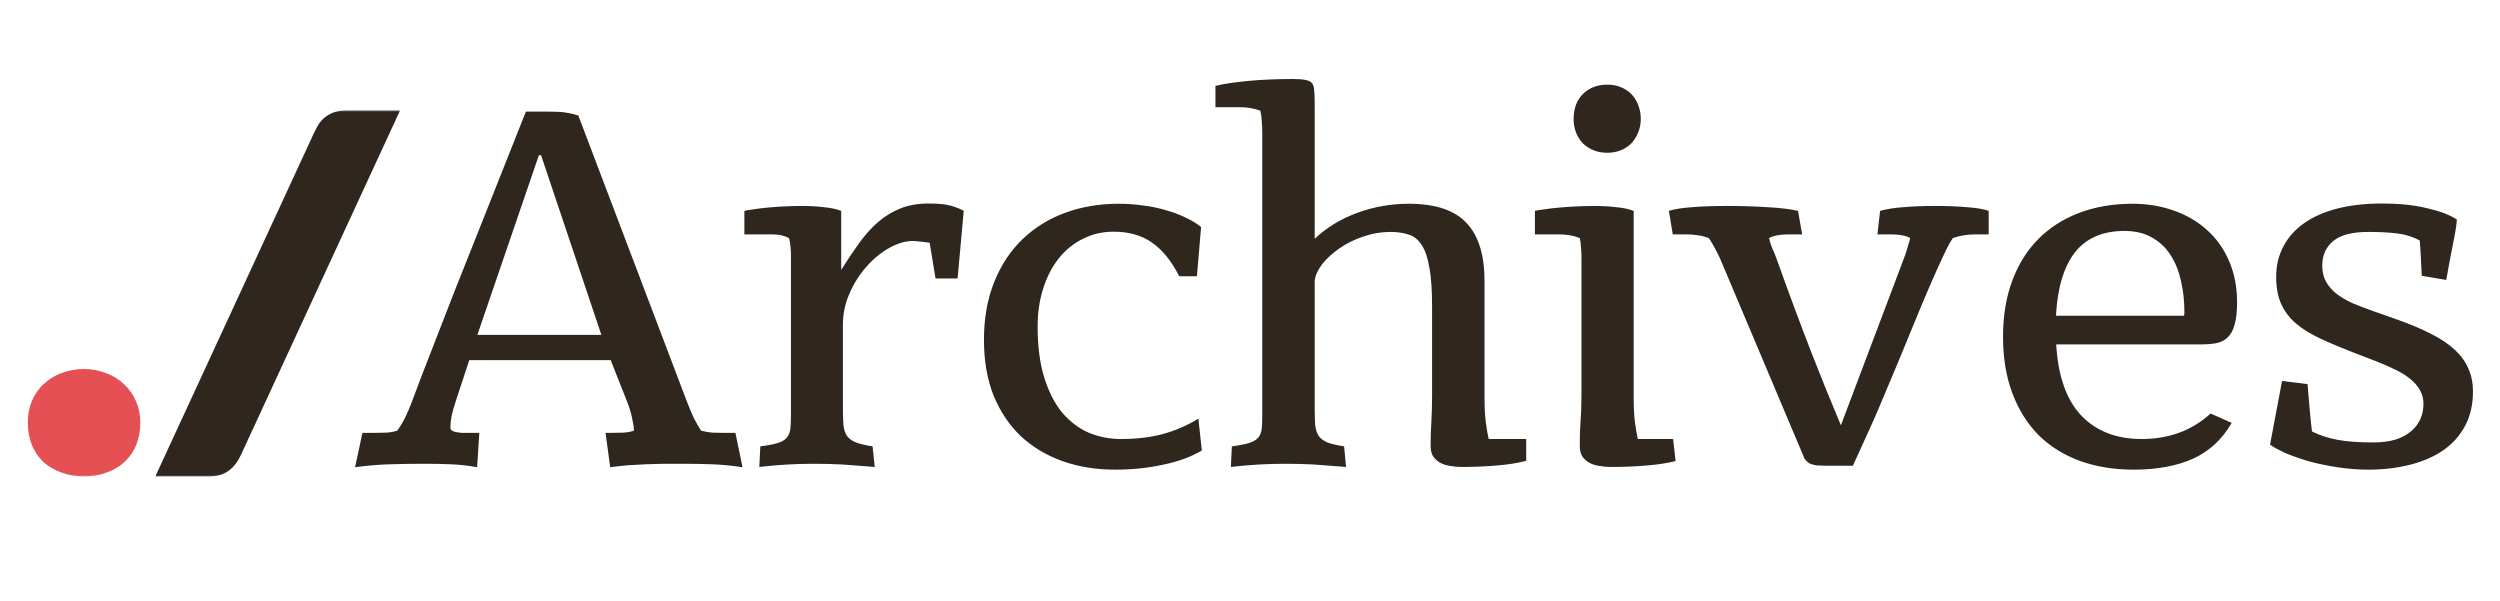 <svg width="345" height="83" viewBox="0 0 345 83" fill="none" xmlns="http://www.w3.org/2000/svg">
<path d="M74.365 21.421L65.876 46.211H82.989L74.669 21.421H74.365ZM94.725 55.241C95.085 56.188 95.424 56.999 95.739 57.676C96.077 58.33 96.416 58.916 96.754 59.434C97.272 59.57 97.791 59.66 98.309 59.705C98.851 59.727 99.414 59.739 100.001 59.739H101.489L102.469 64.474C100.959 64.248 99.527 64.113 98.174 64.068C96.844 64.022 95.547 64 94.285 64C93.361 64 92.47 64 91.613 64C90.779 64.022 89.956 64.045 89.144 64.068C88.333 64.113 87.521 64.158 86.709 64.203C85.898 64.271 85.063 64.361 84.207 64.474L83.564 59.739H84.139C84.793 59.739 85.402 59.727 85.965 59.705C86.529 59.682 87.036 59.592 87.487 59.434C87.465 58.916 87.374 58.318 87.217 57.642C87.081 56.965 86.844 56.199 86.506 55.342L84.274 49.694H64.76L62.934 55.241C62.663 56.052 62.46 56.763 62.325 57.371C62.212 57.958 62.156 58.51 62.156 59.029C62.156 59.209 62.235 59.344 62.393 59.434C62.55 59.525 62.742 59.592 62.968 59.637C63.216 59.682 63.475 59.716 63.745 59.739C64.039 59.739 64.32 59.739 64.591 59.739H66.147L65.842 64.474C64.58 64.248 63.351 64.113 62.156 64.068C60.983 64.022 59.822 64 58.672 64C56.959 64 55.347 64.022 53.836 64.068C52.326 64.113 50.714 64.248 49 64.474L50.015 59.739H51.57C52.179 59.739 52.743 59.727 53.261 59.705C53.802 59.682 54.321 59.592 54.817 59.434C55.2 58.916 55.561 58.318 55.899 57.642C56.237 56.965 56.564 56.199 56.88 55.342C57.151 54.598 57.579 53.459 58.165 51.926C58.751 50.393 59.439 48.623 60.228 46.617C61.017 44.587 61.863 42.412 62.765 40.089C63.689 37.767 64.614 35.445 65.538 33.122L72.573 15.401H75.684C76.698 15.401 77.499 15.446 78.085 15.536C78.694 15.626 79.269 15.761 79.81 15.942L94.725 55.241ZM116.084 37.248C116.918 35.918 117.741 34.689 118.553 33.562C119.364 32.435 120.233 31.465 121.157 30.654C122.104 29.842 123.141 29.21 124.268 28.76C125.396 28.309 126.692 28.083 128.158 28.083C129.556 28.083 130.615 28.196 131.337 28.421C132.058 28.647 132.611 28.872 132.994 29.098L132.148 38.432H129.105L128.293 33.494C127.684 33.427 127.211 33.37 126.872 33.325C126.534 33.28 126.241 33.258 125.993 33.258C124.933 33.258 123.829 33.585 122.679 34.238C121.551 34.87 120.514 35.727 119.567 36.809C118.62 37.868 117.843 39.097 117.234 40.495C116.625 41.87 116.321 43.302 116.321 44.79V56.188C116.321 57.135 116.343 57.924 116.388 58.555C116.433 59.164 116.58 59.671 116.828 60.077C117.099 60.483 117.504 60.798 118.045 61.024C118.609 61.249 119.398 61.441 120.413 61.599L120.717 64.44C119.094 64.304 117.617 64.192 116.287 64.102C114.957 64.034 113.649 64 112.364 64C111.146 64 109.917 64.034 108.677 64.102C107.46 64.169 106.163 64.282 104.788 64.44L104.923 61.599C105.983 61.464 106.795 61.306 107.358 61.125C107.945 60.945 108.362 60.686 108.61 60.347C108.88 60.009 109.038 59.581 109.083 59.062C109.128 58.544 109.151 57.879 109.151 57.067V35.185C109.151 34.78 109.128 34.385 109.083 34.002C109.061 33.596 108.993 33.213 108.88 32.852C108.565 32.694 108.226 32.57 107.866 32.48C107.505 32.39 107.065 32.344 106.547 32.344H102.725V29.098C102.996 29.03 103.401 28.962 103.943 28.895C104.484 28.805 105.104 28.726 105.803 28.658C106.524 28.59 107.291 28.534 108.102 28.489C108.937 28.444 109.782 28.421 110.639 28.421C111.721 28.421 112.736 28.478 113.683 28.59C114.652 28.681 115.453 28.85 116.084 29.098V37.248ZM165.852 62.174C164.364 63.053 162.571 63.707 160.475 64.135C158.4 64.586 156.202 64.812 153.88 64.812C151.242 64.812 148.818 64.417 146.608 63.628C144.399 62.839 142.482 61.689 140.859 60.178C139.258 58.645 138.007 56.774 137.105 54.564C136.226 52.332 135.786 49.784 135.786 46.921C135.786 43.922 136.26 41.25 137.207 38.906C138.153 36.561 139.45 34.599 141.096 33.021C142.764 31.42 144.726 30.203 146.98 29.368C149.258 28.534 151.727 28.117 154.387 28.117C155.537 28.117 156.653 28.196 157.735 28.354C158.84 28.489 159.877 28.703 160.847 28.996C161.839 29.267 162.752 29.605 163.586 30.011C164.42 30.394 165.142 30.834 165.751 31.33L165.176 38.128H162.741C161.658 36.008 160.396 34.453 158.953 33.461C157.532 32.468 155.774 31.973 153.677 31.973C152.144 31.973 150.735 32.299 149.449 32.953C148.164 33.585 147.059 34.475 146.135 35.625C145.211 36.775 144.489 38.161 143.971 39.785C143.452 41.386 143.193 43.144 143.193 45.061C143.193 47.789 143.497 50.134 144.106 52.095C144.715 54.057 145.538 55.669 146.575 56.932C147.634 58.172 148.852 59.096 150.227 59.705C151.625 60.291 153.113 60.584 154.691 60.584C156.811 60.584 158.727 60.359 160.441 59.908C162.177 59.434 163.823 58.724 165.379 57.777L165.852 62.174ZM210.615 63.594C209.533 63.887 208.191 64.102 206.59 64.237C205.012 64.372 203.377 64.44 201.686 64.44C201.19 64.44 200.683 64.395 200.164 64.304C199.668 64.237 199.217 64.102 198.812 63.898C198.406 63.673 198.068 63.38 197.797 63.019C197.549 62.636 197.425 62.14 197.425 61.531C197.425 60.426 197.459 59.333 197.526 58.251C197.594 57.168 197.628 55.917 197.628 54.497V42.22C197.628 40.033 197.504 38.274 197.256 36.944C197.03 35.591 196.681 34.554 196.207 33.833C195.734 33.089 195.137 32.604 194.415 32.378C193.694 32.13 192.848 32.006 191.879 32.006C190.593 32.006 189.342 32.221 188.125 32.649C186.907 33.055 185.813 33.596 184.844 34.272C183.897 34.926 183.108 35.648 182.477 36.437C181.868 37.226 181.518 37.992 181.428 38.736V56.357C181.428 57.281 181.451 58.048 181.496 58.656C181.563 59.243 181.721 59.739 181.969 60.145C182.24 60.528 182.646 60.832 183.187 61.058C183.728 61.261 184.494 61.441 185.487 61.599L185.757 64.44C184.134 64.304 182.657 64.192 181.327 64.102C179.996 64.034 178.689 64 177.404 64C176.186 64 174.957 64.034 173.717 64.102C172.5 64.169 171.215 64.282 169.862 64.44L169.997 61.599C171.034 61.464 171.835 61.306 172.398 61.125C172.962 60.945 173.379 60.697 173.65 60.381C173.92 60.043 174.078 59.626 174.123 59.13C174.168 58.611 174.191 57.98 174.191 57.236V18.242C174.191 17.723 174.168 17.216 174.123 16.72C174.1 16.201 174.033 15.716 173.92 15.265C173.537 15.13 173.108 15.017 172.635 14.927C172.161 14.837 171.632 14.792 171.045 14.792H167.731V11.85C168.836 11.579 170.324 11.354 172.195 11.173C174.067 10.993 176.164 10.903 178.486 10.903C179.23 10.903 179.794 10.948 180.177 11.038C180.583 11.106 180.876 11.252 181.056 11.478C181.237 11.703 181.338 12.03 181.361 12.458C181.406 12.887 181.428 13.439 181.428 14.116V32.953C183.074 31.398 185.036 30.203 187.313 29.368C189.59 28.534 191.957 28.117 194.415 28.117C198.068 28.117 200.717 28.996 202.363 30.755C204.031 32.491 204.865 35.174 204.865 38.804V54.902C204.865 56.188 204.922 57.292 205.034 58.217C205.147 59.119 205.282 59.908 205.44 60.584H210.615V63.594ZM217.161 16.415C217.161 14.972 217.589 13.822 218.446 12.966C219.325 12.109 220.442 11.681 221.794 11.681C222.471 11.681 223.091 11.793 223.654 12.019C224.218 12.244 224.703 12.56 225.109 12.966C225.514 13.371 225.83 13.867 226.056 14.454C226.304 15.04 226.428 15.694 226.428 16.415C226.428 17.092 226.304 17.723 226.056 18.309C225.83 18.873 225.514 19.369 225.109 19.797C224.703 20.203 224.218 20.519 223.654 20.744C223.091 20.97 222.471 21.082 221.794 21.082C221.118 21.082 220.498 20.97 219.934 20.744C219.371 20.519 218.875 20.203 218.446 19.797C218.04 19.369 217.725 18.873 217.499 18.309C217.274 17.723 217.161 17.092 217.161 16.415ZM231.23 63.628C230.058 63.921 228.727 64.124 227.239 64.237C225.751 64.372 224.094 64.44 222.268 64.44C221.772 64.44 221.264 64.395 220.746 64.304C220.25 64.237 219.799 64.102 219.393 63.898C218.987 63.673 218.649 63.38 218.378 63.019C218.13 62.636 218.006 62.14 218.006 61.531C218.006 60.426 218.04 59.333 218.108 58.251C218.198 57.168 218.243 55.917 218.243 54.497V35.524C218.243 35.073 218.221 34.611 218.176 34.137C218.153 33.663 218.097 33.235 218.006 32.852C217.195 32.514 216.225 32.344 215.098 32.344H211.817V29.098C212.088 29.03 212.505 28.962 213.069 28.895C213.655 28.805 214.309 28.726 215.03 28.658C215.774 28.59 216.575 28.534 217.432 28.489C218.288 28.444 219.145 28.421 220.002 28.421C221.084 28.421 222.099 28.478 223.046 28.59C224.015 28.681 224.816 28.85 225.447 29.098V54.902C225.447 56.188 225.503 57.292 225.616 58.217C225.729 59.119 225.864 59.908 226.022 60.584H230.892L231.23 63.628ZM262.702 35.76C262.904 35.242 263.074 34.746 263.209 34.272C263.344 33.776 263.479 33.303 263.615 32.852C263.299 32.671 262.927 32.547 262.499 32.48C262.093 32.39 261.574 32.344 260.943 32.344H259.083L259.455 29.098C260.334 28.85 261.405 28.681 262.668 28.59C263.953 28.478 265.407 28.421 267.031 28.421C268.676 28.421 270.142 28.478 271.427 28.59C272.712 28.681 273.716 28.85 274.437 29.098V32.344H272.611C271.483 32.344 270.446 32.514 269.499 32.852C269.184 33.28 268.755 34.069 268.214 35.219C267.673 36.369 267.064 37.722 266.388 39.278C265.712 40.833 265.001 42.524 264.257 44.351C263.513 46.154 262.78 47.935 262.059 49.694C261.338 51.43 260.65 53.065 259.996 54.598C259.365 56.131 258.824 57.394 258.373 58.386L255.701 64.271H251.913C251.552 64.271 251.237 64.259 250.966 64.237C250.718 64.237 250.481 64.203 250.256 64.135C250.03 64.09 249.816 64.011 249.613 63.898C249.433 63.763 249.241 63.572 249.038 63.324L237.404 35.76C237.179 35.242 236.931 34.746 236.66 34.272C236.412 33.776 236.13 33.303 235.815 32.852C235.341 32.671 234.856 32.547 234.36 32.48C233.864 32.39 233.312 32.344 232.703 32.344H230.843L230.302 29.098C231.091 28.85 232.162 28.681 233.515 28.59C234.868 28.478 236.457 28.421 238.284 28.421C240.335 28.421 242.207 28.478 243.898 28.59C245.611 28.681 247.02 28.85 248.125 29.098L248.7 32.344H246.84C245.668 32.344 244.766 32.514 244.134 32.852C244.225 33.303 244.371 33.776 244.574 34.272C244.8 34.746 245.002 35.242 245.183 35.76C246.919 40.608 248.52 44.914 249.985 48.68C251.451 52.422 252.804 55.759 254.044 58.69L262.702 35.76ZM301.377 43.573C301.422 43.483 301.444 43.392 301.444 43.302C301.444 43.212 301.444 43.111 301.444 42.998C301.444 41.51 301.287 40.101 300.971 38.77C300.678 37.417 300.204 36.234 299.55 35.219C298.897 34.182 298.04 33.37 296.98 32.784C295.943 32.175 294.669 31.871 293.158 31.871C290.16 31.871 287.883 32.863 286.327 34.847C284.794 36.831 283.926 39.74 283.723 43.573H301.377ZM307.972 58.352C306.686 60.607 304.917 62.253 302.662 63.29C300.407 64.304 297.668 64.812 294.444 64.812C291.715 64.812 289.235 64.406 287.003 63.594C284.794 62.782 282.9 61.599 281.321 60.043C279.766 58.465 278.56 56.537 277.703 54.26C276.846 51.983 276.418 49.379 276.418 46.447C276.418 43.607 276.835 41.059 277.669 38.804C278.503 36.527 279.698 34.599 281.254 33.021C282.81 31.443 284.681 30.236 286.868 29.402C289.078 28.545 291.558 28.117 294.308 28.117C296.338 28.117 298.231 28.433 299.99 29.064C301.749 29.673 303.271 30.563 304.556 31.736C305.864 32.886 306.878 34.306 307.6 35.997C308.344 37.688 308.716 39.593 308.716 41.713C308.716 42.998 308.603 44.024 308.377 44.79C308.175 45.557 307.859 46.143 307.431 46.549C307.025 46.955 306.495 47.225 305.841 47.361C305.21 47.473 304.454 47.53 303.575 47.53H283.757C284.005 51.881 285.154 55.15 287.206 57.337C289.28 59.502 292.065 60.584 295.56 60.584C297.386 60.584 299.088 60.302 300.667 59.739C302.245 59.175 303.71 58.284 305.063 57.067L307.972 58.352ZM318.441 53.008C318.554 54.361 318.655 55.556 318.745 56.593C318.836 57.608 318.937 58.589 319.05 59.536C320.064 60.054 321.225 60.438 322.533 60.686C323.863 60.934 325.509 61.058 327.471 61.058C328.688 61.058 329.737 60.922 330.616 60.652C331.495 60.359 332.217 59.964 332.781 59.468C333.344 58.972 333.761 58.408 334.032 57.777C334.303 57.146 334.438 56.469 334.438 55.748C334.438 55.049 334.28 54.418 333.964 53.854C333.649 53.29 333.198 52.772 332.612 52.298C332.048 51.825 331.36 51.396 330.548 51.013C329.737 50.607 328.835 50.213 327.843 49.829L324.934 48.713C323.131 48.014 321.552 47.349 320.2 46.718C318.847 46.087 317.719 45.388 316.818 44.621C315.916 43.832 315.239 42.93 314.788 41.916C314.337 40.901 314.112 39.661 314.112 38.195C314.112 36.662 314.439 35.276 315.093 34.035C315.747 32.773 316.694 31.702 317.934 30.823C319.174 29.943 320.696 29.267 322.499 28.793C324.326 28.32 326.389 28.083 328.688 28.083C331.078 28.083 333.153 28.297 334.911 28.726C336.692 29.132 338.068 29.65 339.037 30.282C339.037 30.552 338.992 30.98 338.902 31.567C338.812 32.13 338.688 32.795 338.53 33.562C338.395 34.306 338.237 35.118 338.057 35.997C337.899 36.876 337.741 37.756 337.583 38.635L334.201 38.06C334.156 37.045 334.111 36.121 334.066 35.287C334.021 34.453 333.976 33.754 333.93 33.19C332.984 32.671 331.935 32.344 330.785 32.209C329.635 32.074 328.305 32.006 326.794 32.006C324.607 32.006 323.007 32.423 321.992 33.258C320.977 34.092 320.47 35.23 320.47 36.673C320.47 37.53 320.651 38.274 321.011 38.906C321.372 39.537 321.857 40.089 322.466 40.563C323.097 41.036 323.83 41.465 324.664 41.848C325.521 42.209 326.434 42.558 327.403 42.896L330.853 44.114C332.634 44.745 334.179 45.399 335.486 46.075C336.794 46.729 337.876 47.451 338.733 48.24C339.59 49.029 340.221 49.897 340.627 50.844C341.055 51.791 341.269 52.839 341.269 53.989C341.269 55.816 340.909 57.405 340.187 58.758C339.466 60.111 338.462 61.238 337.177 62.14C335.892 63.019 334.359 63.684 332.578 64.135C330.819 64.586 328.903 64.812 326.828 64.812C325.476 64.812 324.111 64.71 322.736 64.507C321.383 64.304 320.098 64.045 318.881 63.729C317.686 63.391 316.592 63.019 315.6 62.613C314.631 62.185 313.853 61.768 313.266 61.362L314.924 52.569L318.441 53.008Z" fill="#2F261E"/>
<mask id="path-2-outside-1_186_2128" maskUnits="userSpaceOnUse" x="21" y="15" width="35" height="51" fill="black">
<rect fill="white" x="21" y="15" width="35" height="51"/>
<path d="M44.138 18.986C44.295 18.647 44.464 18.309 44.645 17.971C44.825 17.633 45.051 17.34 45.321 17.092C45.592 16.844 45.919 16.641 46.302 16.483C46.708 16.325 47.204 16.246 47.79 16.246H53.641L32.334 62.377C31.951 63.188 31.489 63.786 30.948 64.169C30.429 64.552 29.708 64.744 28.783 64.744H23L44.138 18.986Z"/>
</mask>
<path d="M44.138 18.986C44.295 18.647 44.464 18.309 44.645 17.971C44.825 17.633 45.051 17.34 45.321 17.092C45.592 16.844 45.919 16.641 46.302 16.483C46.708 16.325 47.204 16.246 47.79 16.246H53.641L32.334 62.377C31.951 63.188 31.489 63.786 30.948 64.169C30.429 64.552 29.708 64.744 28.783 64.744H23L44.138 18.986Z" fill="#2F261E"/>
<path d="M44.138 18.986L43.231 18.563L43.23 18.566L44.138 18.986ZM46.302 16.483L45.94 15.551L45.93 15.555L45.921 15.558L46.302 16.483ZM53.641 16.246L54.549 16.666L55.204 15.246H53.641V16.246ZM32.334 62.377L33.239 62.804L33.242 62.796L32.334 62.377ZM30.948 64.169L30.37 63.353L30.361 63.359L30.353 63.365L30.948 64.169ZM23 64.744L22.092 64.325L21.436 65.744H23V64.744ZM45.044 19.409C45.194 19.087 45.355 18.765 45.527 18.442L43.762 17.5C43.574 17.854 43.397 18.208 43.231 18.563L45.044 19.409ZM45.527 18.442C45.657 18.199 45.813 17.997 45.997 17.829L44.645 16.355C44.288 16.682 43.994 17.067 43.762 17.5L45.527 18.442ZM45.997 17.829C46.17 17.67 46.394 17.526 46.683 17.408L45.921 15.558C45.443 15.755 45.013 16.018 44.645 16.355L45.997 17.829ZM46.664 17.415C46.922 17.315 47.288 17.246 47.79 17.246V15.246C47.12 15.246 46.493 15.336 45.94 15.551L46.664 17.415ZM47.79 17.246H53.641V15.246H47.79V17.246ZM52.733 15.827L31.427 61.957L33.242 62.796L54.549 16.666L52.733 15.827ZM31.43 61.95C31.095 62.658 30.729 63.098 30.37 63.353L31.526 64.985C32.248 64.473 32.807 63.718 33.239 62.804L31.43 61.95ZM30.353 63.365C30.067 63.577 29.583 63.744 28.783 63.744V65.744C29.832 65.744 30.791 65.528 31.542 64.973L30.353 63.365ZM28.783 63.744H23V65.744H28.783V63.744ZM23.908 65.163L45.045 19.405L43.23 18.566L22.092 64.325L23.908 65.163Z" fill="#2F261E" mask="url(#path-2-outside-1_186_2128)"/>
<mask id="path-4-outside-2_186_2128" maskUnits="userSpaceOnUse" x="3" y="50" width="17" height="16" fill="black">
<rect fill="white" x="3" y="50" width="17" height="16"/>
<path d="M18.364 58.284C18.364 59.276 18.206 60.178 17.891 60.99C17.575 61.779 17.113 62.456 16.504 63.019C15.918 63.56 15.208 63.977 14.373 64.271C13.539 64.586 12.615 64.744 11.6 64.744C10.586 64.744 9.661 64.586 8.827 64.271C7.993 63.977 7.271 63.56 6.663 63.019C6.076 62.456 5.625 61.779 5.31 60.99C4.994 60.178 4.836 59.276 4.836 58.284C4.836 57.337 5.005 56.469 5.344 55.68C5.682 54.891 6.155 54.226 6.764 53.685C7.373 53.121 8.083 52.693 8.895 52.4C9.729 52.084 10.631 51.926 11.6 51.926C12.57 51.926 13.472 52.095 14.306 52.434C15.14 52.749 15.85 53.189 16.436 53.753C17.045 54.316 17.519 54.993 17.857 55.782C18.195 56.548 18.364 57.383 18.364 58.284Z"/>
</mask>
<path d="M18.364 58.284C18.364 59.276 18.206 60.178 17.891 60.99C17.575 61.779 17.113 62.456 16.504 63.019C15.918 63.56 15.208 63.977 14.373 64.271C13.539 64.586 12.615 64.744 11.6 64.744C10.586 64.744 9.661 64.586 8.827 64.271C7.993 63.977 7.271 63.56 6.663 63.019C6.076 62.456 5.625 61.779 5.31 60.99C4.994 60.178 4.836 59.276 4.836 58.284C4.836 57.337 5.005 56.469 5.344 55.68C5.682 54.891 6.155 54.226 6.764 53.685C7.373 53.121 8.083 52.693 8.895 52.4C9.729 52.084 10.631 51.926 11.6 51.926C12.57 51.926 13.472 52.095 14.306 52.434C15.14 52.749 15.85 53.189 16.436 53.753C17.045 54.316 17.519 54.993 17.857 55.782C18.195 56.548 18.364 57.383 18.364 58.284Z" fill="#E55055"/>
<path d="M17.891 60.99L18.819 61.361L18.823 61.352L17.891 60.99ZM16.504 63.019L17.182 63.754L17.183 63.753L16.504 63.019ZM14.373 64.271L14.042 63.327L14.031 63.331L14.02 63.335L14.373 64.271ZM8.827 64.271L9.181 63.335L9.17 63.331L9.159 63.327L8.827 64.271ZM6.663 63.019L5.969 63.74L5.984 63.754L5.998 63.767L6.663 63.019ZM5.31 60.99L4.378 61.352L4.381 61.361L5.31 60.99ZM6.764 53.685L7.428 54.432L7.436 54.426L7.443 54.419L6.764 53.685ZM8.895 52.4L9.234 53.34L9.241 53.338L9.249 53.335L8.895 52.4ZM14.306 52.434L13.93 53.36L13.941 53.365L13.952 53.369L14.306 52.434ZM16.436 53.753L15.743 54.473L15.75 54.48L15.757 54.486L16.436 53.753ZM17.857 55.782L16.938 56.176L16.942 56.185L17.857 55.782ZM17.364 58.284C17.364 59.17 17.224 59.946 16.959 60.628L18.823 61.352C19.189 60.41 19.364 59.383 19.364 58.284H17.364ZM16.962 60.619C16.7 61.273 16.322 61.825 15.825 62.285L17.183 63.753C17.904 63.086 18.45 62.285 18.819 61.361L16.962 60.619ZM15.826 62.284C15.35 62.724 14.762 63.074 14.042 63.327L14.705 65.214C15.654 64.881 16.486 64.397 17.182 63.754L15.826 62.284ZM14.02 63.335C13.313 63.603 12.51 63.744 11.6 63.744V65.744C12.719 65.744 13.766 65.57 14.727 65.206L14.02 63.335ZM11.6 63.744C10.69 63.744 9.888 63.603 9.181 63.335L8.473 65.206C9.435 65.57 10.481 65.744 11.6 65.744V63.744ZM9.159 63.327C8.436 63.073 7.83 62.719 7.327 62.272L5.998 63.767C6.712 64.401 7.549 64.882 8.496 65.214L9.159 63.327ZM7.356 62.298C6.876 61.838 6.504 61.282 6.238 60.619L4.381 61.361C4.747 62.276 5.276 63.074 5.969 63.74L7.356 62.298ZM6.242 60.628C5.977 59.946 5.836 59.17 5.836 58.284H3.836C3.836 59.383 4.011 60.41 4.378 61.352L6.242 60.628ZM5.836 58.284C5.836 57.459 5.983 56.727 6.263 56.074L4.424 55.286C4.028 56.212 3.836 57.216 3.836 58.284H5.836ZM6.263 56.074C6.546 55.413 6.935 54.87 7.428 54.432L6.1 52.938C5.375 53.582 4.817 54.37 4.424 55.286L6.263 56.074ZM7.443 54.419C7.95 53.95 8.543 53.59 9.234 53.34L8.555 51.459C7.623 51.796 6.796 52.293 6.085 52.951L7.443 54.419ZM9.249 53.335C9.96 53.066 10.741 52.926 11.6 52.926V50.926C10.52 50.926 9.498 51.102 8.541 51.465L9.249 53.335ZM11.6 52.926C12.451 52.926 13.224 53.074 13.93 53.36L14.681 51.507C13.719 51.117 12.688 50.926 11.6 50.926V52.926ZM13.952 53.369C14.672 53.641 15.264 54.012 15.743 54.473L17.13 53.032C16.437 52.366 15.608 51.857 14.66 51.498L13.952 53.369ZM15.757 54.486C16.259 54.951 16.653 55.511 16.938 56.176L18.776 55.388C18.385 54.474 17.831 53.681 17.116 53.019L15.757 54.486ZM16.942 56.185C17.22 56.815 17.364 57.511 17.364 58.284H19.364C19.364 57.254 19.17 56.281 18.772 55.378L16.942 56.185Z" fill="#E55055" mask="url(#path-4-outside-2_186_2128)"/>
</svg>

